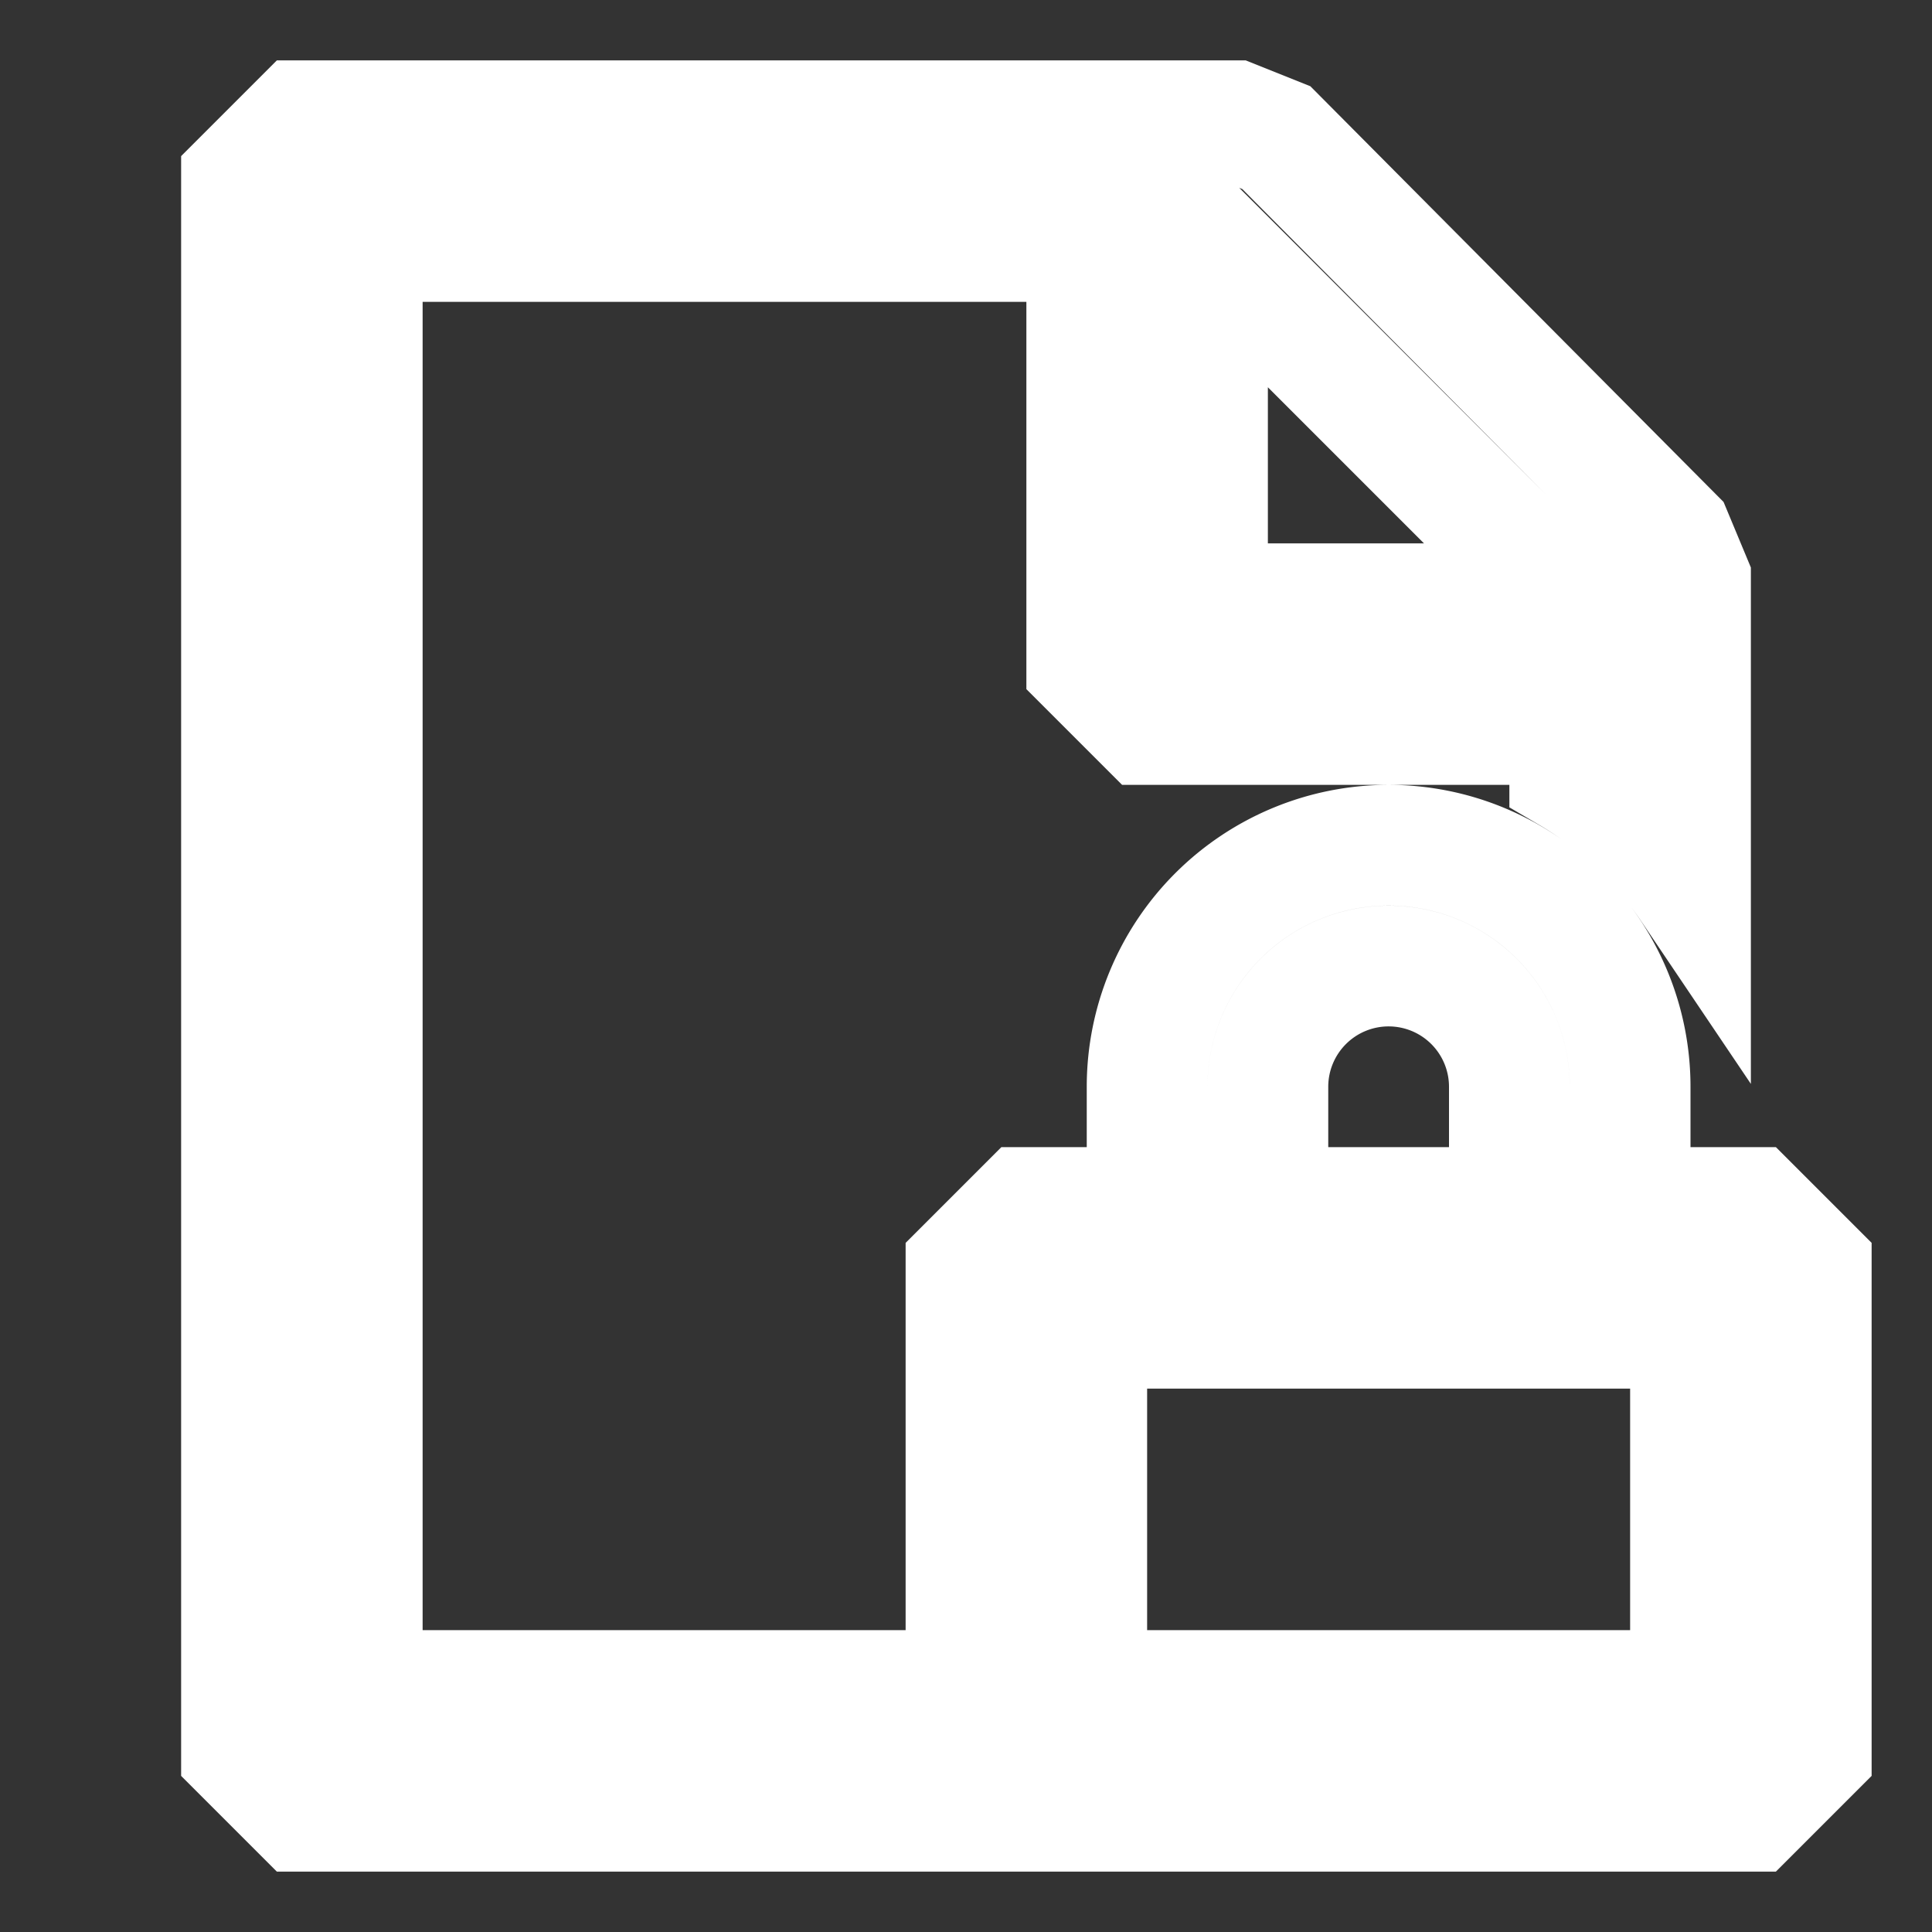 <svg width="16" height="16" viewBox="0 0 16 16" xmlns="http://www.w3.org/2000/svg" fill="none" stroke="#FFFFFF"><rect x="0" y="0" width="16" height="16" fill="#333333" stroke="none"/><path fill-rule="evenodd" clip-rule="evenodd" d="M3 14h4v.91l.09.09H2.5l-.5-.5v-13l.5-.5h7.72l.35.14 3.28 3.3.15.36v2.54a3.1 3.1 0 0 0-1-.94V6H9.5L9 5.5V2H3v12zm10-9l-3-3v3h3zm.5 4v1h1l.5.5v4l-.5.5h-6l-.5-.5v-4l.5-.5h1V9a2 2 0 0 1 4 0zm-2.707-.707A1 1 0 0 0 10.5 9v1h2V9a1 1 0 0 0-1.707-.707zM9 11v3h5v-3H9z"/></svg>